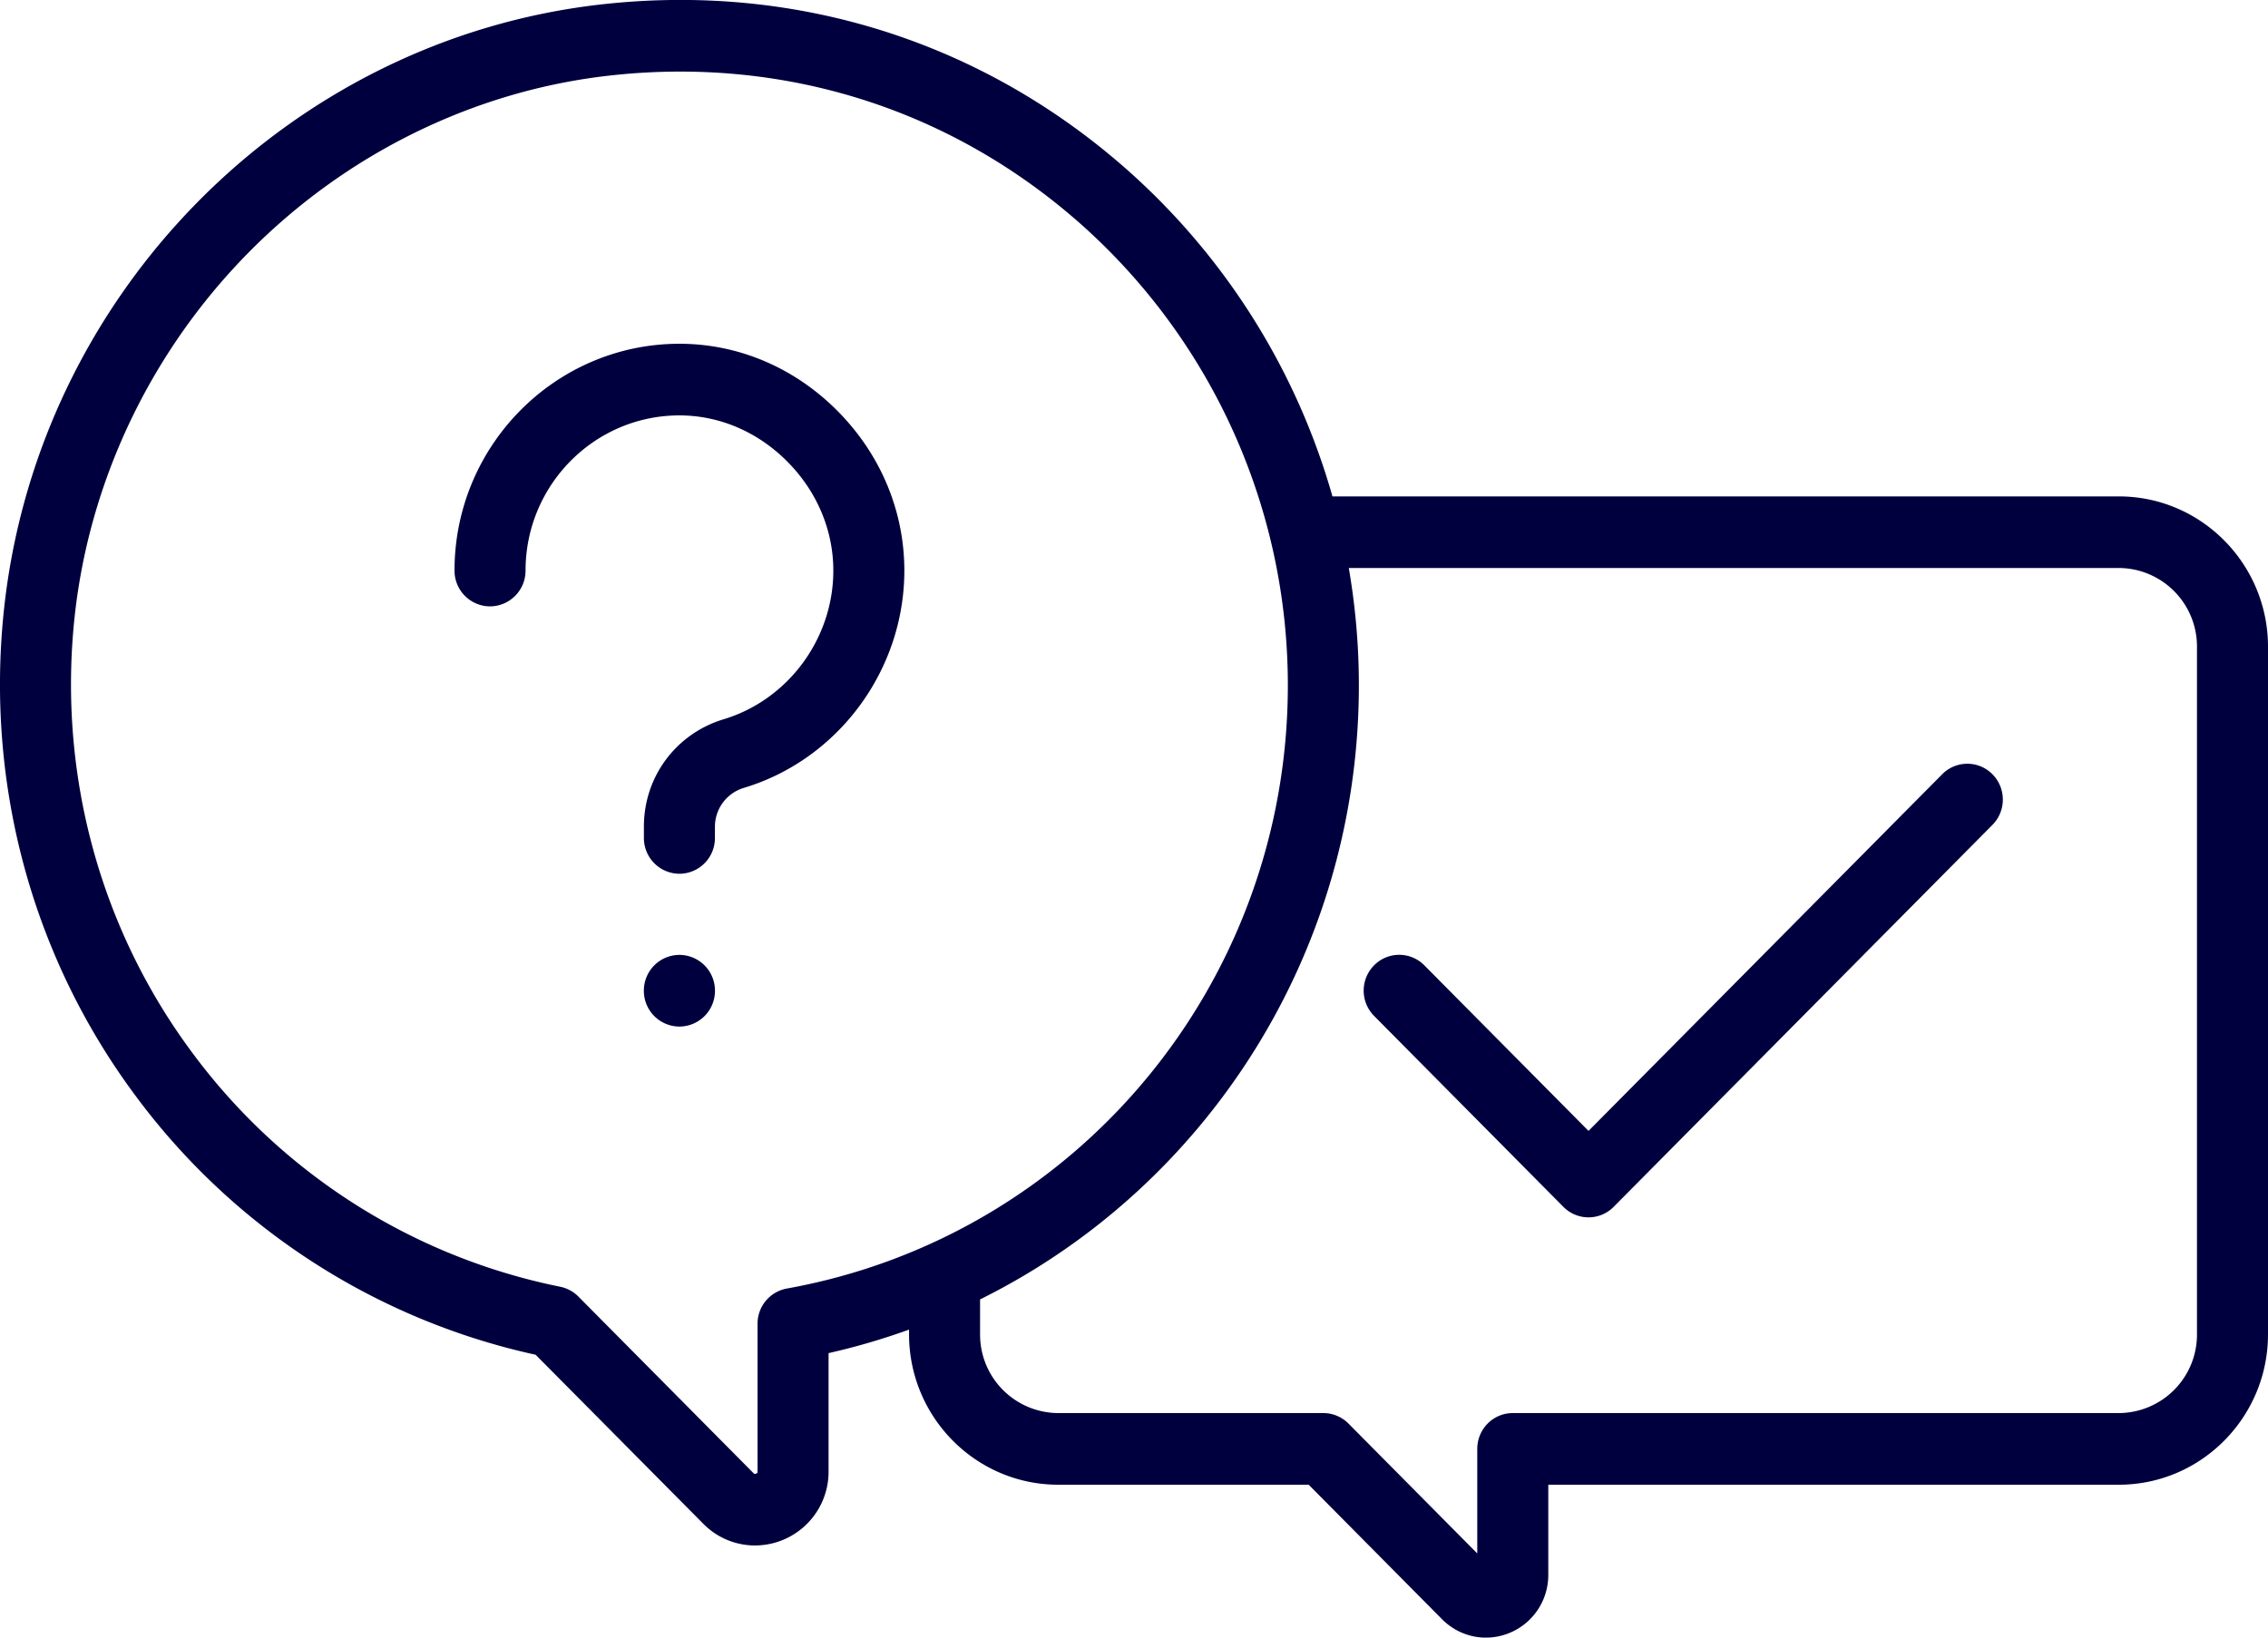<svg xmlns="http://www.w3.org/2000/svg" width="54" height="39"><path fill-rule="evenodd" fill="#00003E" d="M50.449 35.359H36.864v2.147a1.49 1.49 0 0 1-1.483 1.495c-.385 0-.762-.152-1.046-.438l-3.176-3.204h-5.963c-1.959 0-3.552-1.607-3.552-3.582v-.112c-.621.224-1.26.412-1.916.56v2.818a1.756 1.756 0 0 1-1.749 1.763 1.727 1.727 0 0 1-1.234-.517l-3.992-4.025a16.15 16.15 0 0 1-9.513-6.15C.789 22.828-.332 18.742.085 14.61.849 7.04 6.842.939 14.335.103c4.673-.521 9.158.919 12.63 4.055a16.36 16.36 0 0 1 4.76 7.664h18.724c1.958 0 3.551 1.607 3.551 3.581v16.374c0 1.975-1.593 3.582-3.551 3.582zM25.837 5.429c-2.692-2.431-6.066-3.724-9.64-3.724-.555 0-1.113.031-1.676.094-3.232.36-6.296 1.866-8.628 4.241-2.331 2.374-3.796 5.479-4.126 8.743-.373 3.704.63 7.363 2.824 10.305a14.454 14.454 0 0 0 8.746 5.556.845.845 0 0 1 .433.233l4.171 4.207c.014.014.026.026.061.012.035-.015.035-.033.035-.053v-3.517a.85.85 0 0 1 .697-.839c6.912-1.244 11.929-7.287 11.929-14.37a14.69 14.69 0 0 0-4.826-10.888zm26.472 9.974a1.87 1.87 0 0 0-1.86-1.876H32.114c.158.916.24 1.849.24 2.79 0 6.347-3.606 11.945-9.019 14.629v.831a1.87 1.87 0 0 0 1.861 1.876h6.313c.224 0 .439.09.598.25l3.066 3.093v-2.49c0-.471.378-.853.845-.853h14.431a1.87 1.87 0 0 0 1.86-1.876V15.403zM38.42 28.742a.841.841 0 0 1-1.196 0l-4.507-4.547a.856.856 0 0 1 0-1.206.84.84 0 0 1 1.195 0l3.91 3.944 8.421-8.494a.84.84 0 0 1 1.196 0c.33.333.33.873 0 1.206l-9.019 9.097zm-20.703-9.98a.965.965 0 0 0-.695.922v.272a.849.849 0 0 1-.845.853.85.85 0 0 1-.846-.853v-.272c0-1.185.764-2.212 1.9-2.555 1.536-.465 2.61-1.921 2.61-3.54 0-.962-.388-1.883-1.093-2.594-.705-.711-1.618-1.102-2.572-1.102-2.02 0-3.663 1.658-3.663 3.695a.85.85 0 0 1-.846.853.849.849 0 0 1-.845-.853c0-2.977 2.402-5.4 5.354-5.401 1.405 0 2.743.569 3.767 1.602 1.025 1.033 1.589 2.383 1.589 3.8 0 2.367-1.569 4.494-3.815 5.173zm-1.541 3.979h.001a.85.85 0 0 1 .846.853v.001a.85.85 0 0 1-.846.853h-.001a.85.85 0 0 1-.846-.853v-.001a.85.85 0 0 1 .846-.853z"/></svg>